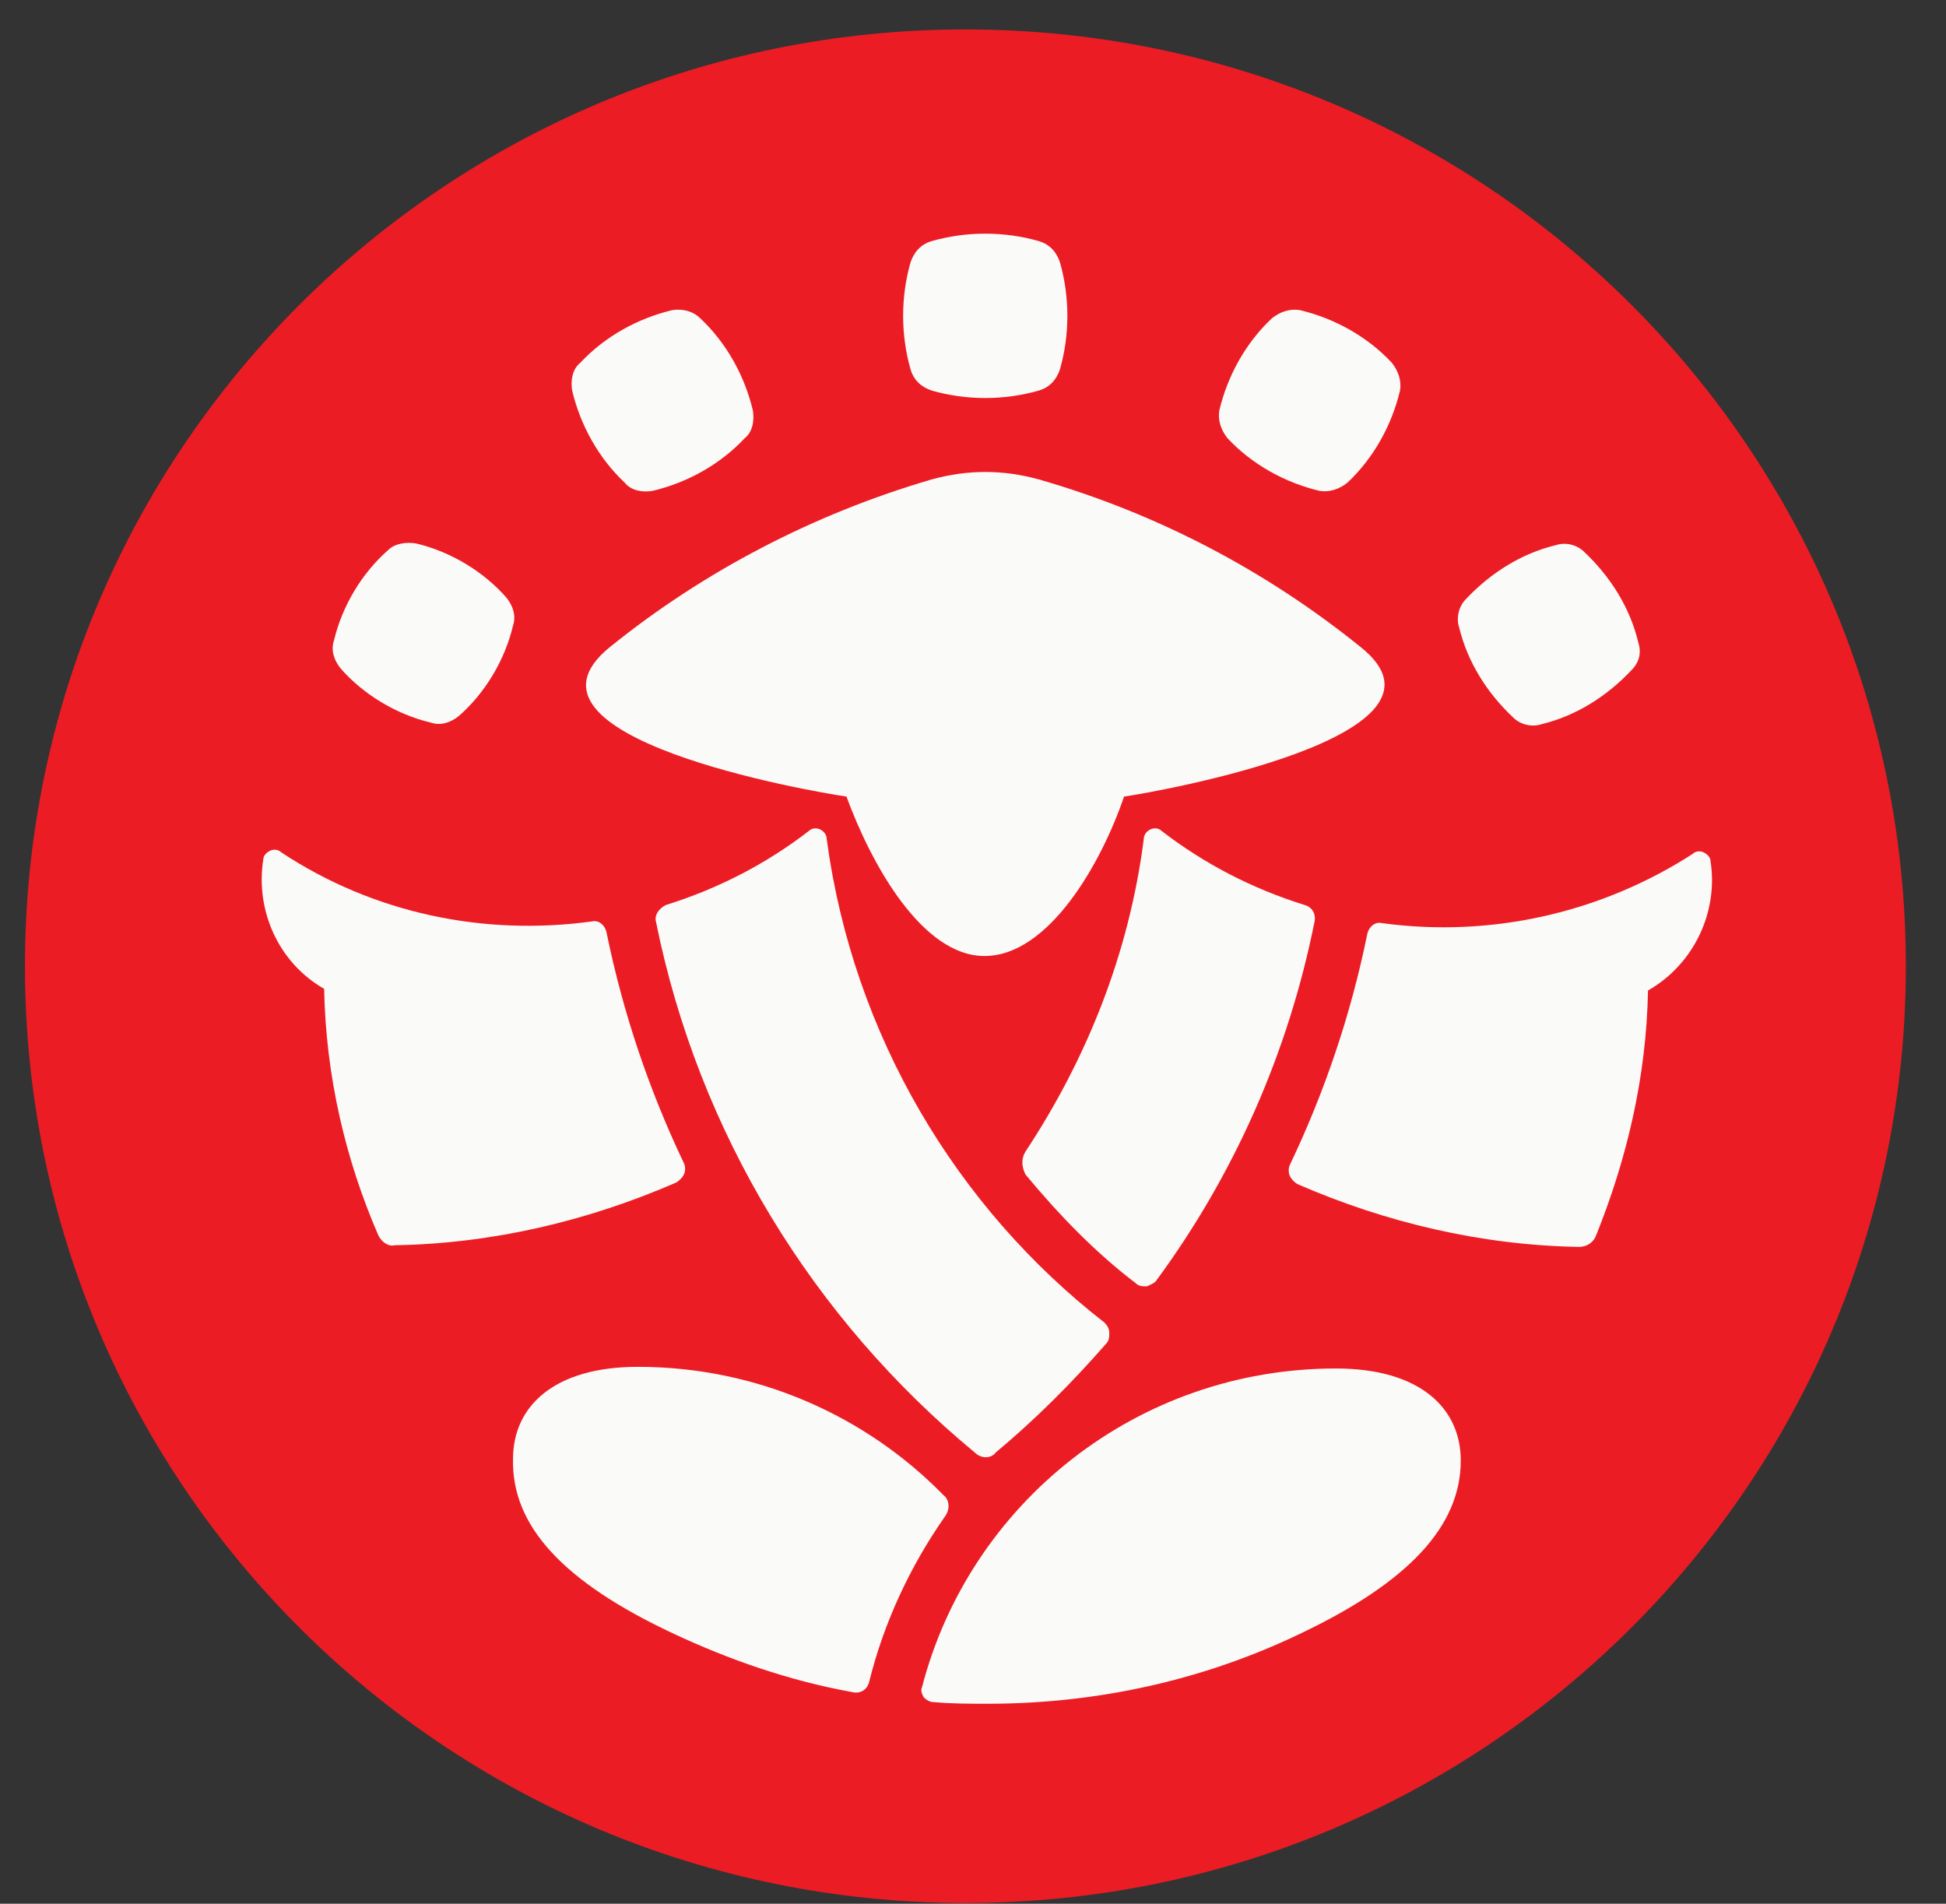 <svg width="46" height="45" viewBox="0 0 46 45" fill="none" xmlns="http://www.w3.org/2000/svg">
<rect x="0" y="0" width="46" height="45" fill="#333333" stroke="none"/>
<path fill-rule="evenodd" clip-rule="evenodd" d="M22.82 44.983C35.098 44.983 45.051 35.069 45.051 22.84C45.051 10.61 35.098 0.696 22.82 0.696C10.543 0.696 0.59 10.61 0.59 22.84C0.59 35.069 10.543 44.983 22.82 44.983Z" fill="#EC1C24"/>
<path fill-rule="evenodd" clip-rule="evenodd" d="M25.056 6.203C25.289 7.019 25.289 7.913 25.056 8.728C24.979 8.961 24.823 9.156 24.552 9.233C23.736 9.467 22.843 9.467 22.028 9.233C21.795 9.156 21.601 9 21.523 8.728C21.29 7.913 21.29 7.019 21.523 6.203C21.601 5.97 21.756 5.776 22.028 5.698C22.843 5.465 23.736 5.465 24.552 5.698C24.823 5.776 24.979 5.97 25.056 6.203ZM9.836 12.846C10.652 13.04 11.428 13.507 11.972 14.128C12.127 14.322 12.204 14.556 12.127 14.789C11.933 15.605 11.467 16.382 10.846 16.925C10.652 17.081 10.418 17.159 10.185 17.081C9.37 16.887 8.594 16.42 8.05 15.799C7.895 15.605 7.817 15.371 7.895 15.138C8.089 14.322 8.555 13.546 9.176 13.002C9.331 12.846 9.603 12.807 9.836 12.846ZM16.553 7.524C17.174 8.107 17.602 8.884 17.796 9.7C17.834 9.933 17.796 10.205 17.602 10.36C17.019 10.982 16.243 11.409 15.427 11.603C15.194 11.642 14.922 11.603 14.767 11.409C14.146 10.826 13.719 10.049 13.525 9.233C13.486 9 13.525 8.728 13.719 8.573C14.301 7.951 15.078 7.524 15.893 7.33C16.165 7.291 16.398 7.369 16.553 7.524ZM38.568 15.838C37.986 16.459 37.248 16.925 36.433 17.12C36.2 17.197 35.928 17.12 35.773 16.964C35.151 16.382 34.686 15.643 34.491 14.828C34.414 14.595 34.491 14.322 34.647 14.167C35.229 13.546 35.967 13.079 36.782 12.885C37.015 12.807 37.287 12.885 37.442 13.04C38.063 13.623 38.529 14.361 38.724 15.177C38.801 15.41 38.762 15.643 38.568 15.838ZM33.094 9.233C32.899 10.049 32.472 10.826 31.851 11.409C31.657 11.564 31.424 11.642 31.191 11.603C30.376 11.409 29.599 10.982 29.017 10.36C28.861 10.166 28.784 9.933 28.823 9.7C29.017 8.884 29.444 8.107 30.065 7.524C30.259 7.369 30.492 7.291 30.725 7.33C31.541 7.524 32.317 7.951 32.899 8.573C33.055 8.767 33.132 9 33.094 9.233Z" fill="#FAFAF9"/>
<path fill-rule="evenodd" clip-rule="evenodd" d="M24.241 27.22C25.677 25.045 26.687 22.559 27.036 19.839C27.036 19.723 27.114 19.645 27.191 19.606C27.269 19.567 27.386 19.567 27.463 19.645C28.473 20.422 29.599 21.005 30.841 21.393C30.996 21.432 31.113 21.587 31.074 21.782C30.453 24.889 29.172 27.764 27.347 30.25C27.308 30.328 27.191 30.367 27.114 30.406C26.997 30.406 26.919 30.406 26.842 30.328C25.871 29.59 25.017 28.697 24.241 27.764C24.163 27.609 24.124 27.415 24.241 27.22Z" fill="#FAFAF9"/>
<path fill-rule="evenodd" clip-rule="evenodd" d="M23.037 34.33C19.232 31.183 16.514 26.793 15.505 21.782C15.466 21.626 15.582 21.471 15.738 21.393C16.98 21.005 18.106 20.422 19.116 19.645C19.193 19.567 19.31 19.567 19.387 19.606C19.465 19.645 19.543 19.723 19.543 19.839C20.164 24.462 22.61 28.541 26.105 31.261C26.182 31.338 26.221 31.416 26.221 31.494C26.221 31.61 26.221 31.688 26.143 31.766C25.328 32.698 24.474 33.553 23.542 34.33C23.425 34.485 23.192 34.485 23.037 34.33Z" fill="#FAFAF9"/>
<path fill-rule="evenodd" clip-rule="evenodd" d="M38.956 23.413C40.044 22.792 40.626 21.549 40.432 20.344C40.432 20.266 40.354 20.189 40.276 20.15C40.199 20.111 40.082 20.111 40.005 20.189C37.83 21.587 35.229 22.17 32.666 21.82C32.511 21.782 32.356 21.898 32.317 22.092C31.929 23.996 31.307 25.822 30.492 27.531C30.453 27.609 30.453 27.725 30.492 27.803C30.531 27.881 30.608 27.958 30.686 27.997C32.744 28.891 34.996 29.435 37.326 29.474C37.481 29.474 37.636 29.396 37.714 29.24C38.452 27.415 38.917 25.472 38.956 23.413Z" fill="#FAFAF9"/>
<path fill-rule="evenodd" clip-rule="evenodd" d="M26.571 18.829C27.386 18.713 34.803 17.392 32.162 15.294C29.949 13.507 27.386 12.147 24.552 11.331C23.698 11.098 22.882 11.098 22.028 11.331C19.233 12.147 16.631 13.507 14.418 15.294C11.778 17.431 19.194 18.713 20.009 18.829C20.592 20.422 21.795 22.598 23.271 22.598C24.785 22.598 26.027 20.422 26.571 18.829Z" fill="#FAFAF9"/>
<path fill-rule="evenodd" clip-rule="evenodd" d="M8.943 29.201C8.167 27.414 7.701 25.433 7.662 23.374C6.575 22.753 6.031 21.509 6.225 20.305C6.225 20.227 6.303 20.15 6.381 20.111C6.458 20.072 6.575 20.072 6.652 20.15C8.827 21.587 11.428 22.131 13.991 21.781C14.146 21.742 14.301 21.859 14.34 22.053C14.729 23.957 15.35 25.783 16.165 27.492C16.204 27.57 16.204 27.686 16.165 27.764C16.126 27.842 16.049 27.919 15.971 27.958C13.913 28.852 11.661 29.396 9.331 29.435C9.176 29.473 9.021 29.357 8.943 29.201Z" fill="#FAFAF9"/>
<path fill-rule="evenodd" clip-rule="evenodd" d="M30.763 38.603C28.512 39.691 25.988 40.273 23.348 40.273C22.92 40.273 22.493 40.273 22.066 40.234C21.989 40.234 21.911 40.196 21.833 40.118C21.794 40.04 21.756 39.963 21.794 39.885C22.92 35.534 26.881 32.348 31.579 32.348C33.559 32.348 34.53 33.281 34.53 34.524C34.53 36.078 33.287 37.399 30.763 38.603Z" fill="#FAFAF9"/>
<path fill-rule="evenodd" clip-rule="evenodd" d="M15.893 38.603C17.213 39.224 18.65 39.73 20.164 40.001C20.358 40.04 20.514 39.924 20.552 39.73C20.902 38.331 21.523 37.01 22.338 35.845C22.455 35.689 22.455 35.456 22.3 35.34C20.475 33.475 17.912 32.309 15.078 32.309C13.098 32.309 12.127 33.242 12.127 34.485C12.088 36.078 13.331 37.398 15.893 38.603Z" fill="#FAFAF9"/>
</svg>
